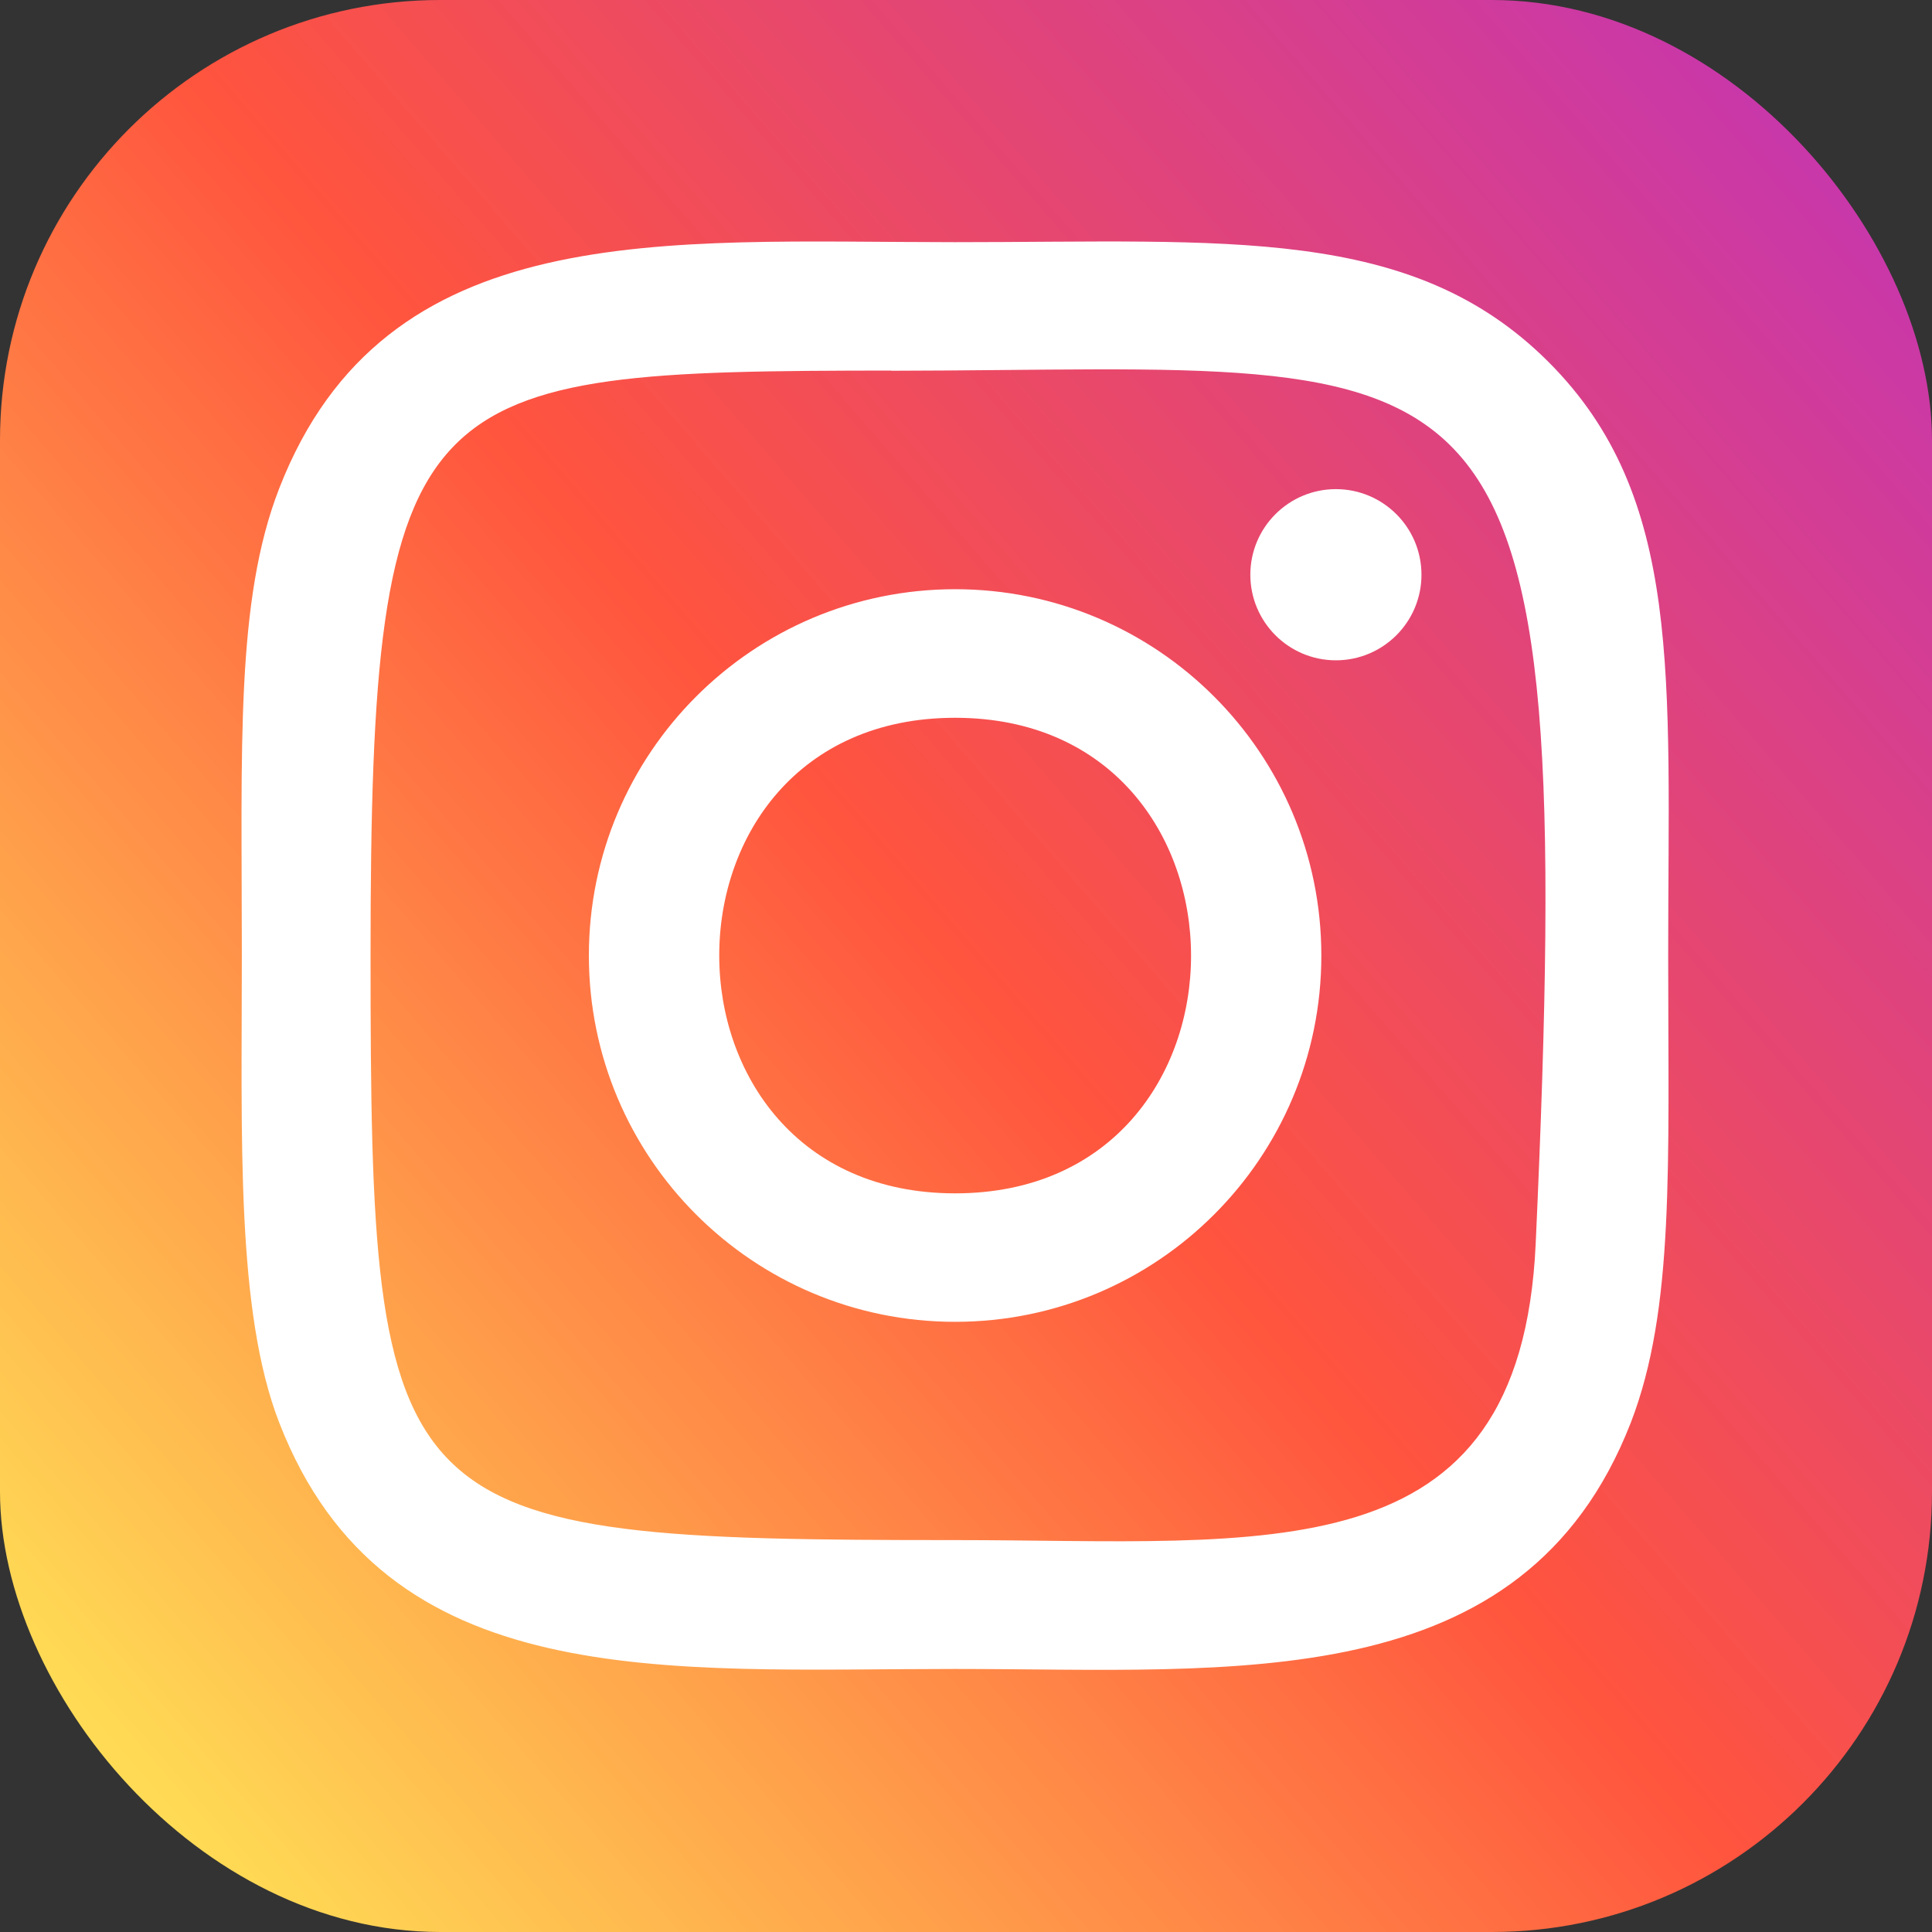 <svg width="40" height="40" viewBox="0 0 40 40" fill="none" xmlns="http://www.w3.org/2000/svg">
<rect x="0" y="0" width="40" height="40" fill="#333333" stroke="none"/>
<rect width="40" height="40" rx="9.115" fill="url(#paint0_linear_1_649)"/>
<path d="M19.775 5.014C13.723 5.014 7.977 4.476 5.782 10.109C4.875 12.436 5.007 15.457 5.007 19.784C5.007 23.581 4.885 27.149 5.782 29.457C7.972 35.094 13.765 34.554 19.772 34.554C25.567 34.554 31.542 35.157 33.763 29.457C34.672 27.107 34.538 24.131 34.538 19.784C34.538 14.014 34.857 10.289 32.058 7.492C29.225 4.659 25.393 5.014 19.768 5.014H19.775ZM18.452 7.676C31.075 7.656 32.682 6.252 31.795 25.747C31.48 32.642 26.23 31.886 19.777 31.886C8.01 31.886 7.672 31.549 7.672 19.777C7.672 7.869 8.605 7.682 18.452 7.672V7.676ZM27.658 10.127C26.68 10.127 25.887 10.921 25.887 11.899C25.887 12.877 26.68 13.671 27.658 13.671C28.637 13.671 29.43 12.877 29.43 11.899C29.43 10.921 28.637 10.127 27.658 10.127ZM19.775 12.199C15.587 12.199 12.192 15.596 12.192 19.784C12.192 23.972 15.587 27.367 19.775 27.367C23.963 27.367 27.357 23.972 27.357 19.784C27.357 15.596 23.963 12.199 19.775 12.199ZM19.775 14.861C26.283 14.861 26.292 24.707 19.775 24.707C13.268 24.707 13.258 14.861 19.775 14.861Z" fill="white"/>
<defs>
<linearGradient id="paint0_linear_1_649" x1="2.686" y1="37.394" x2="39.748" y2="5.31" gradientUnits="userSpaceOnUse">
<stop stop-color="#FFDD55"/>
<stop offset="0.5" stop-color="#FF543E"/>
<stop offset="1" stop-color="#C837AB"/>
</linearGradient>
</defs>
</svg>
